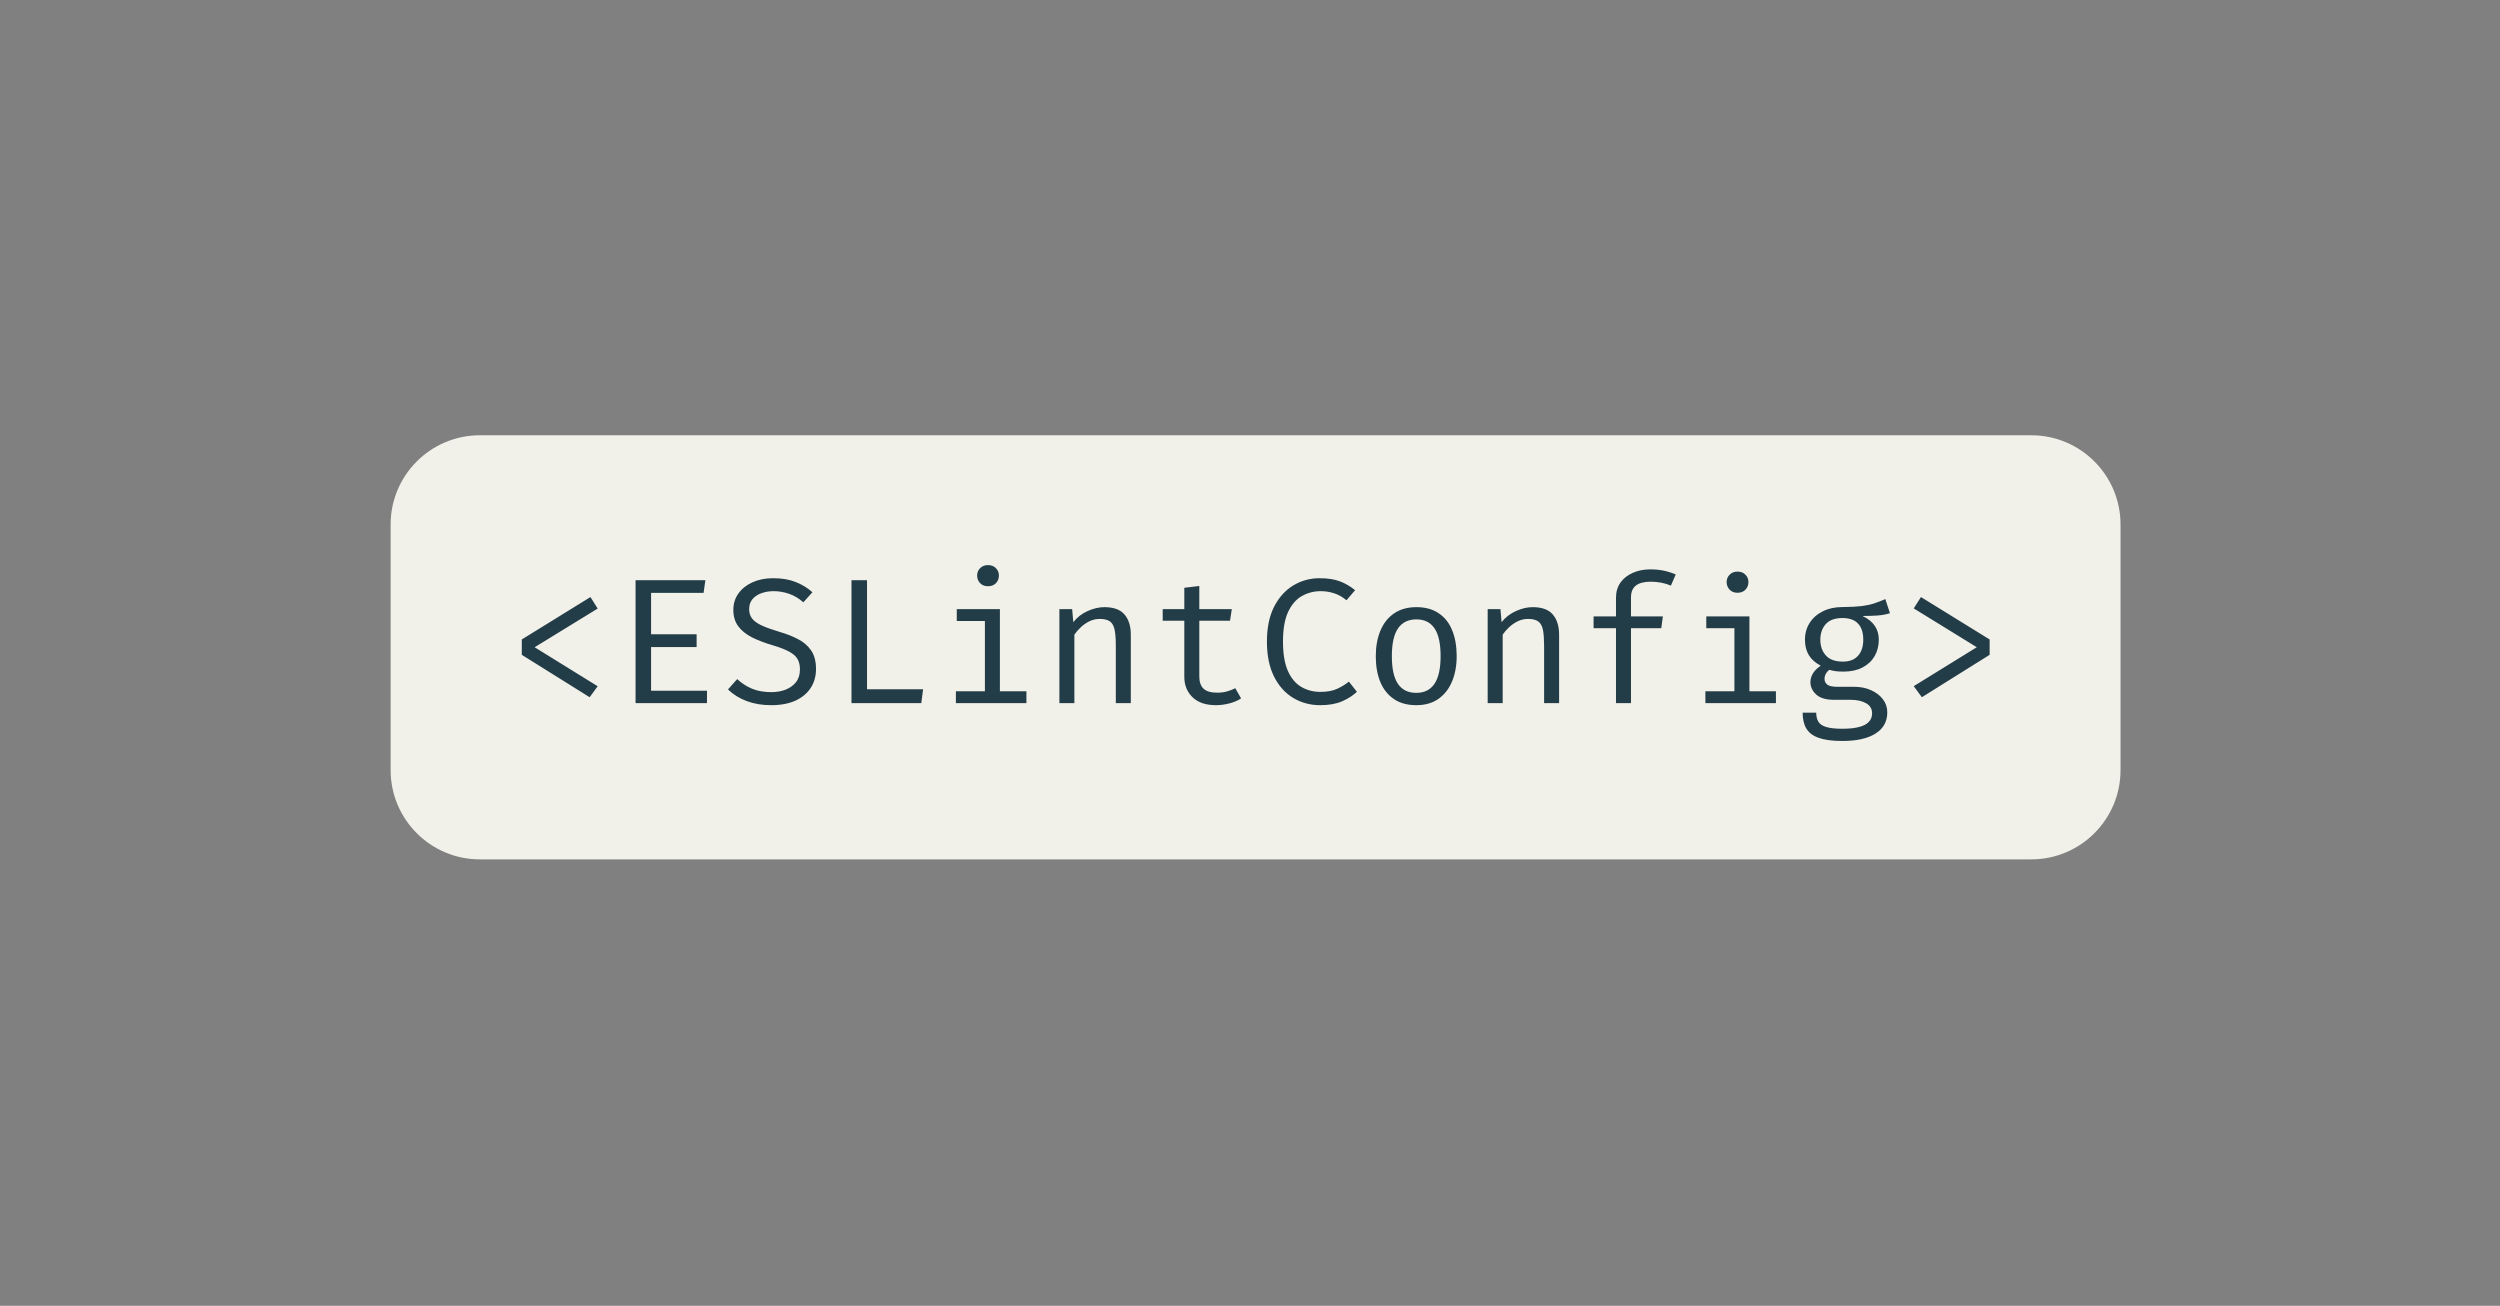 <svg width="224" height="117" viewBox="0 0 224 117" fill="none" xmlns="http://www.w3.org/2000/svg">
<rect x="0" y="0" width="224" height="117" fill="#808080" stroke="none"/>
<g clip-path="url(#clip0_1346_70105)">
<path d="M35 47C35 42.582 38.582 39 43 39H182C186.418 39 190 42.582 190 47V69C190 73.418 186.418 77 182 77H43C38.582 77 35 73.418 35 69V47Z" fill="#F1F0E9"/>
<path d="M52.904 53.496L53.552 54.528L47.904 57.992L53.552 61.488L52.832 62.472L46.752 58.672V57.296L52.904 53.496ZM58.337 53.12V56.832H62.417V57.976H58.337V61.888H63.346V63H56.946V51.984H63.202L63.041 53.12H58.337ZM73.115 59.952C73.115 60.581 72.958 61.141 72.643 61.632C72.329 62.117 71.873 62.499 71.275 62.776C70.678 63.048 69.95 63.184 69.091 63.184C68.286 63.184 67.555 63.061 66.899 62.816C66.249 62.571 65.691 62.224 65.227 61.776L66.051 60.848C66.435 61.205 66.875 61.491 67.371 61.704C67.867 61.912 68.449 62.016 69.115 62.016C69.563 62.016 69.982 61.944 70.371 61.8C70.761 61.651 71.075 61.427 71.315 61.128C71.555 60.824 71.675 60.44 71.675 59.976C71.675 59.619 71.606 59.315 71.467 59.064C71.329 58.813 71.083 58.592 70.731 58.4C70.379 58.203 69.889 58.011 69.259 57.824C68.534 57.611 67.905 57.371 67.371 57.104C66.843 56.832 66.433 56.499 66.139 56.104C65.851 55.709 65.707 55.221 65.707 54.64C65.707 54.091 65.859 53.603 66.163 53.176C66.467 52.749 66.886 52.416 67.419 52.176C67.958 51.931 68.577 51.808 69.275 51.808C70.038 51.808 70.699 51.917 71.259 52.136C71.825 52.349 72.337 52.659 72.795 53.064L71.979 53.968C71.585 53.616 71.161 53.363 70.707 53.208C70.254 53.048 69.793 52.968 69.323 52.968C68.923 52.968 68.555 53.029 68.219 53.152C67.889 53.269 67.622 53.448 67.419 53.688C67.222 53.923 67.123 54.224 67.123 54.592C67.123 54.907 67.209 55.179 67.379 55.408C67.55 55.637 67.838 55.848 68.243 56.04C68.649 56.227 69.201 56.424 69.899 56.632C70.47 56.797 70.998 57.005 71.483 57.256C71.974 57.501 72.369 57.837 72.667 58.264C72.966 58.685 73.115 59.248 73.115 59.952ZM76.293 63V51.984H77.685V61.76H82.709L82.549 63H76.293ZM89.591 54.576V61.936H91.967V63H85.647V61.936H88.247V55.64H85.727V54.576H89.591ZM88.519 50.632C88.817 50.632 89.055 50.723 89.231 50.904C89.412 51.085 89.503 51.307 89.503 51.568C89.503 51.84 89.412 52.069 89.231 52.256C89.055 52.437 88.817 52.528 88.519 52.528C88.236 52.528 88.004 52.437 87.823 52.256C87.641 52.069 87.551 51.84 87.551 51.568C87.551 51.307 87.641 51.085 87.823 50.904C88.004 50.723 88.236 50.632 88.519 50.632ZM94.921 63V54.576H96.064L96.168 55.744C96.51 55.312 96.936 54.981 97.448 54.752C97.966 54.517 98.467 54.4 98.953 54.4C99.779 54.4 100.379 54.619 100.753 55.056C101.131 55.493 101.321 56.101 101.321 56.88V63H99.977V57.872C99.977 57.296 99.945 56.832 99.88 56.48C99.817 56.123 99.683 55.864 99.481 55.704C99.278 55.539 98.963 55.456 98.537 55.456C98.206 55.456 97.894 55.528 97.6 55.672C97.312 55.816 97.054 55.997 96.825 56.216C96.6 56.429 96.414 56.645 96.264 56.864V63H94.921ZM111.202 62.576C110.914 62.768 110.565 62.917 110.154 63.024C109.744 63.131 109.341 63.184 108.946 63.184C108.04 63.184 107.341 62.947 106.85 62.472C106.36 61.997 106.114 61.387 106.114 60.64V55.616H104.178V54.576H106.114V52.664L107.458 52.504V54.576H110.37L110.21 55.616H107.458V60.624C107.458 61.093 107.581 61.451 107.826 61.696C108.077 61.941 108.49 62.064 109.066 62.064C109.381 62.064 109.672 62.027 109.938 61.952C110.205 61.877 110.453 61.781 110.682 61.664L111.202 62.576ZM118.228 51.808C118.948 51.808 119.551 51.899 120.036 52.08C120.521 52.261 120.983 52.528 121.42 52.88L120.644 53.784C120.297 53.491 119.929 53.283 119.54 53.16C119.156 53.032 118.753 52.968 118.332 52.968C117.729 52.968 117.172 53.112 116.66 53.4C116.148 53.683 115.735 54.155 115.42 54.816C115.111 55.472 114.956 56.363 114.956 57.488C114.956 58.581 115.103 59.459 115.396 60.12C115.695 60.781 116.097 61.259 116.604 61.552C117.111 61.845 117.676 61.992 118.3 61.992C118.919 61.992 119.425 61.899 119.82 61.712C120.22 61.525 120.567 61.312 120.86 61.072L121.58 61.984C121.244 62.309 120.807 62.592 120.268 62.832C119.729 63.067 119.068 63.184 118.284 63.184C117.393 63.184 116.585 62.965 115.86 62.528C115.14 62.091 114.569 61.451 114.148 60.608C113.727 59.76 113.516 58.72 113.516 57.488C113.516 56.251 113.729 55.211 114.156 54.368C114.588 53.525 115.161 52.888 115.876 52.456C116.596 52.024 117.38 51.808 118.228 51.808ZM126.91 54.4C127.704 54.4 128.368 54.581 128.902 54.944C129.44 55.301 129.843 55.808 130.11 56.464C130.382 57.12 130.518 57.893 130.518 58.784C130.518 59.643 130.379 60.403 130.102 61.064C129.824 61.725 129.416 62.245 128.878 62.624C128.344 62.997 127.683 63.184 126.894 63.184C126.104 63.184 125.44 63.003 124.902 62.64C124.363 62.277 123.955 61.768 123.678 61.112C123.406 60.451 123.27 59.68 123.27 58.8C123.27 57.931 123.408 57.165 123.686 56.504C123.963 55.843 124.371 55.328 124.91 54.96C125.454 54.587 126.12 54.4 126.91 54.4ZM126.91 55.496C126.184 55.496 125.635 55.765 125.262 56.304C124.894 56.837 124.71 57.669 124.71 58.8C124.71 59.909 124.891 60.733 125.254 61.272C125.622 61.811 126.168 62.08 126.894 62.08C127.619 62.08 128.163 61.811 128.526 61.272C128.894 60.733 129.078 59.904 129.078 58.784C129.078 57.664 128.896 56.837 128.534 56.304C128.171 55.765 127.63 55.496 126.91 55.496ZM133.296 63V54.576H134.44L134.544 55.744C134.885 55.312 135.312 54.981 135.824 54.752C136.341 54.517 136.842 54.4 137.328 54.4C138.154 54.4 138.754 54.619 139.128 55.056C139.506 55.493 139.696 56.101 139.696 56.88V63H138.352V57.872C138.352 57.296 138.32 56.832 138.256 56.48C138.192 56.123 138.058 55.864 137.856 55.704C137.653 55.539 137.338 55.456 136.912 55.456C136.581 55.456 136.269 55.528 135.976 55.672C135.688 55.816 135.429 55.997 135.2 56.216C134.976 56.429 134.789 56.645 134.64 56.864V63H133.296ZM147.865 51.016C148.319 51.016 148.729 51.056 149.097 51.136C149.465 51.216 149.815 51.328 150.145 51.472L149.713 52.472C149.441 52.355 149.153 52.267 148.849 52.208C148.545 52.149 148.231 52.12 147.905 52.12C147.319 52.12 146.876 52.235 146.577 52.464C146.284 52.693 146.137 53.045 146.137 53.52V55.232H148.993L148.849 56.288H146.137V63H144.793V56.288H142.785V55.232H144.793V53.552C144.793 53.029 144.927 52.579 145.193 52.2C145.465 51.821 145.833 51.531 146.297 51.328C146.761 51.12 147.284 51.016 147.865 51.016ZM156.747 55.232V61.936H159.123V63H152.803V61.936H155.403V56.288H152.883V55.232H156.747ZM155.675 51.216C155.974 51.216 156.211 51.307 156.387 51.488C156.568 51.669 156.659 51.891 156.659 52.152C156.659 52.424 156.568 52.653 156.387 52.84C156.211 53.021 155.974 53.112 155.675 53.112C155.392 53.112 155.16 53.021 154.979 52.84C154.798 52.653 154.707 52.424 154.707 52.152C154.707 51.891 154.798 51.669 154.979 51.488C155.16 51.307 155.392 51.216 155.675 51.216ZM168.925 53.68L169.341 54.944C168.983 55.056 168.602 55.125 168.197 55.152C167.791 55.179 167.351 55.192 166.877 55.192C167.362 55.416 167.727 55.707 167.973 56.064C168.218 56.416 168.341 56.832 168.341 57.312C168.341 57.867 168.215 58.36 167.965 58.792C167.714 59.224 167.351 59.563 166.877 59.808C166.407 60.053 165.839 60.176 165.173 60.176C164.89 60.176 164.653 60.163 164.461 60.136C164.274 60.109 164.093 60.069 163.917 60.016C163.789 60.101 163.682 60.219 163.597 60.368C163.517 60.517 163.477 60.672 163.477 60.832C163.477 61.035 163.557 61.203 163.717 61.336C163.877 61.469 164.173 61.536 164.605 61.536H166.125C166.69 61.536 167.197 61.637 167.645 61.84C168.098 62.043 168.453 62.315 168.709 62.656C168.97 62.997 169.101 63.387 169.101 63.824C169.101 64.651 168.749 65.285 168.045 65.728C167.346 66.171 166.357 66.392 165.077 66.392C164.181 66.392 163.474 66.299 162.957 66.112C162.439 65.931 162.069 65.651 161.845 65.272C161.626 64.899 161.517 64.427 161.517 63.856H162.733C162.733 64.181 162.797 64.451 162.925 64.664C163.053 64.877 163.285 65.035 163.621 65.136C163.957 65.243 164.439 65.296 165.069 65.296C165.687 65.296 166.191 65.243 166.581 65.136C166.975 65.035 167.266 64.88 167.453 64.672C167.645 64.469 167.741 64.216 167.741 63.912C167.741 63.512 167.559 63.211 167.197 63.008C166.834 62.805 166.381 62.704 165.837 62.704H164.333C163.607 62.704 163.071 62.544 162.725 62.224C162.383 61.904 162.213 61.536 162.213 61.12C162.213 60.848 162.29 60.584 162.445 60.328C162.605 60.072 162.837 59.845 163.141 59.648C162.655 59.392 162.298 59.075 162.069 58.696C161.839 58.317 161.725 57.859 161.725 57.32C161.725 56.749 161.866 56.245 162.149 55.808C162.431 55.365 162.826 55.019 163.333 54.768C163.839 54.517 164.423 54.392 165.085 54.392C165.794 54.387 166.37 54.357 166.813 54.304C167.255 54.245 167.634 54.163 167.949 54.056C168.269 53.949 168.594 53.824 168.925 53.68ZM165.085 55.376C164.407 55.376 163.906 55.56 163.581 55.928C163.261 56.291 163.101 56.755 163.101 57.32C163.101 57.891 163.266 58.36 163.597 58.728C163.927 59.096 164.434 59.28 165.117 59.28C165.714 59.28 166.167 59.107 166.477 58.76C166.791 58.413 166.949 57.931 166.949 57.312C166.949 56.677 166.791 56.197 166.477 55.872C166.167 55.541 165.703 55.376 165.085 55.376ZM172.118 53.496L178.271 57.296V58.672L172.199 62.472L171.471 61.48L177.119 57.992L171.471 54.512L172.118 53.496Z" fill="#233D48"/>
</g>
<defs>
<clipPath id="clip0_1346_70105">
<path d="M0 8C0 3.582 3.582 0 8 0H216C220.418 0 224 3.582 224 8V109C224 113.418 220.418 117 216 117H8C3.582 117 0 113.418 0 109V8Z" fill="white"/>
</clipPath>
</defs>
</svg>
